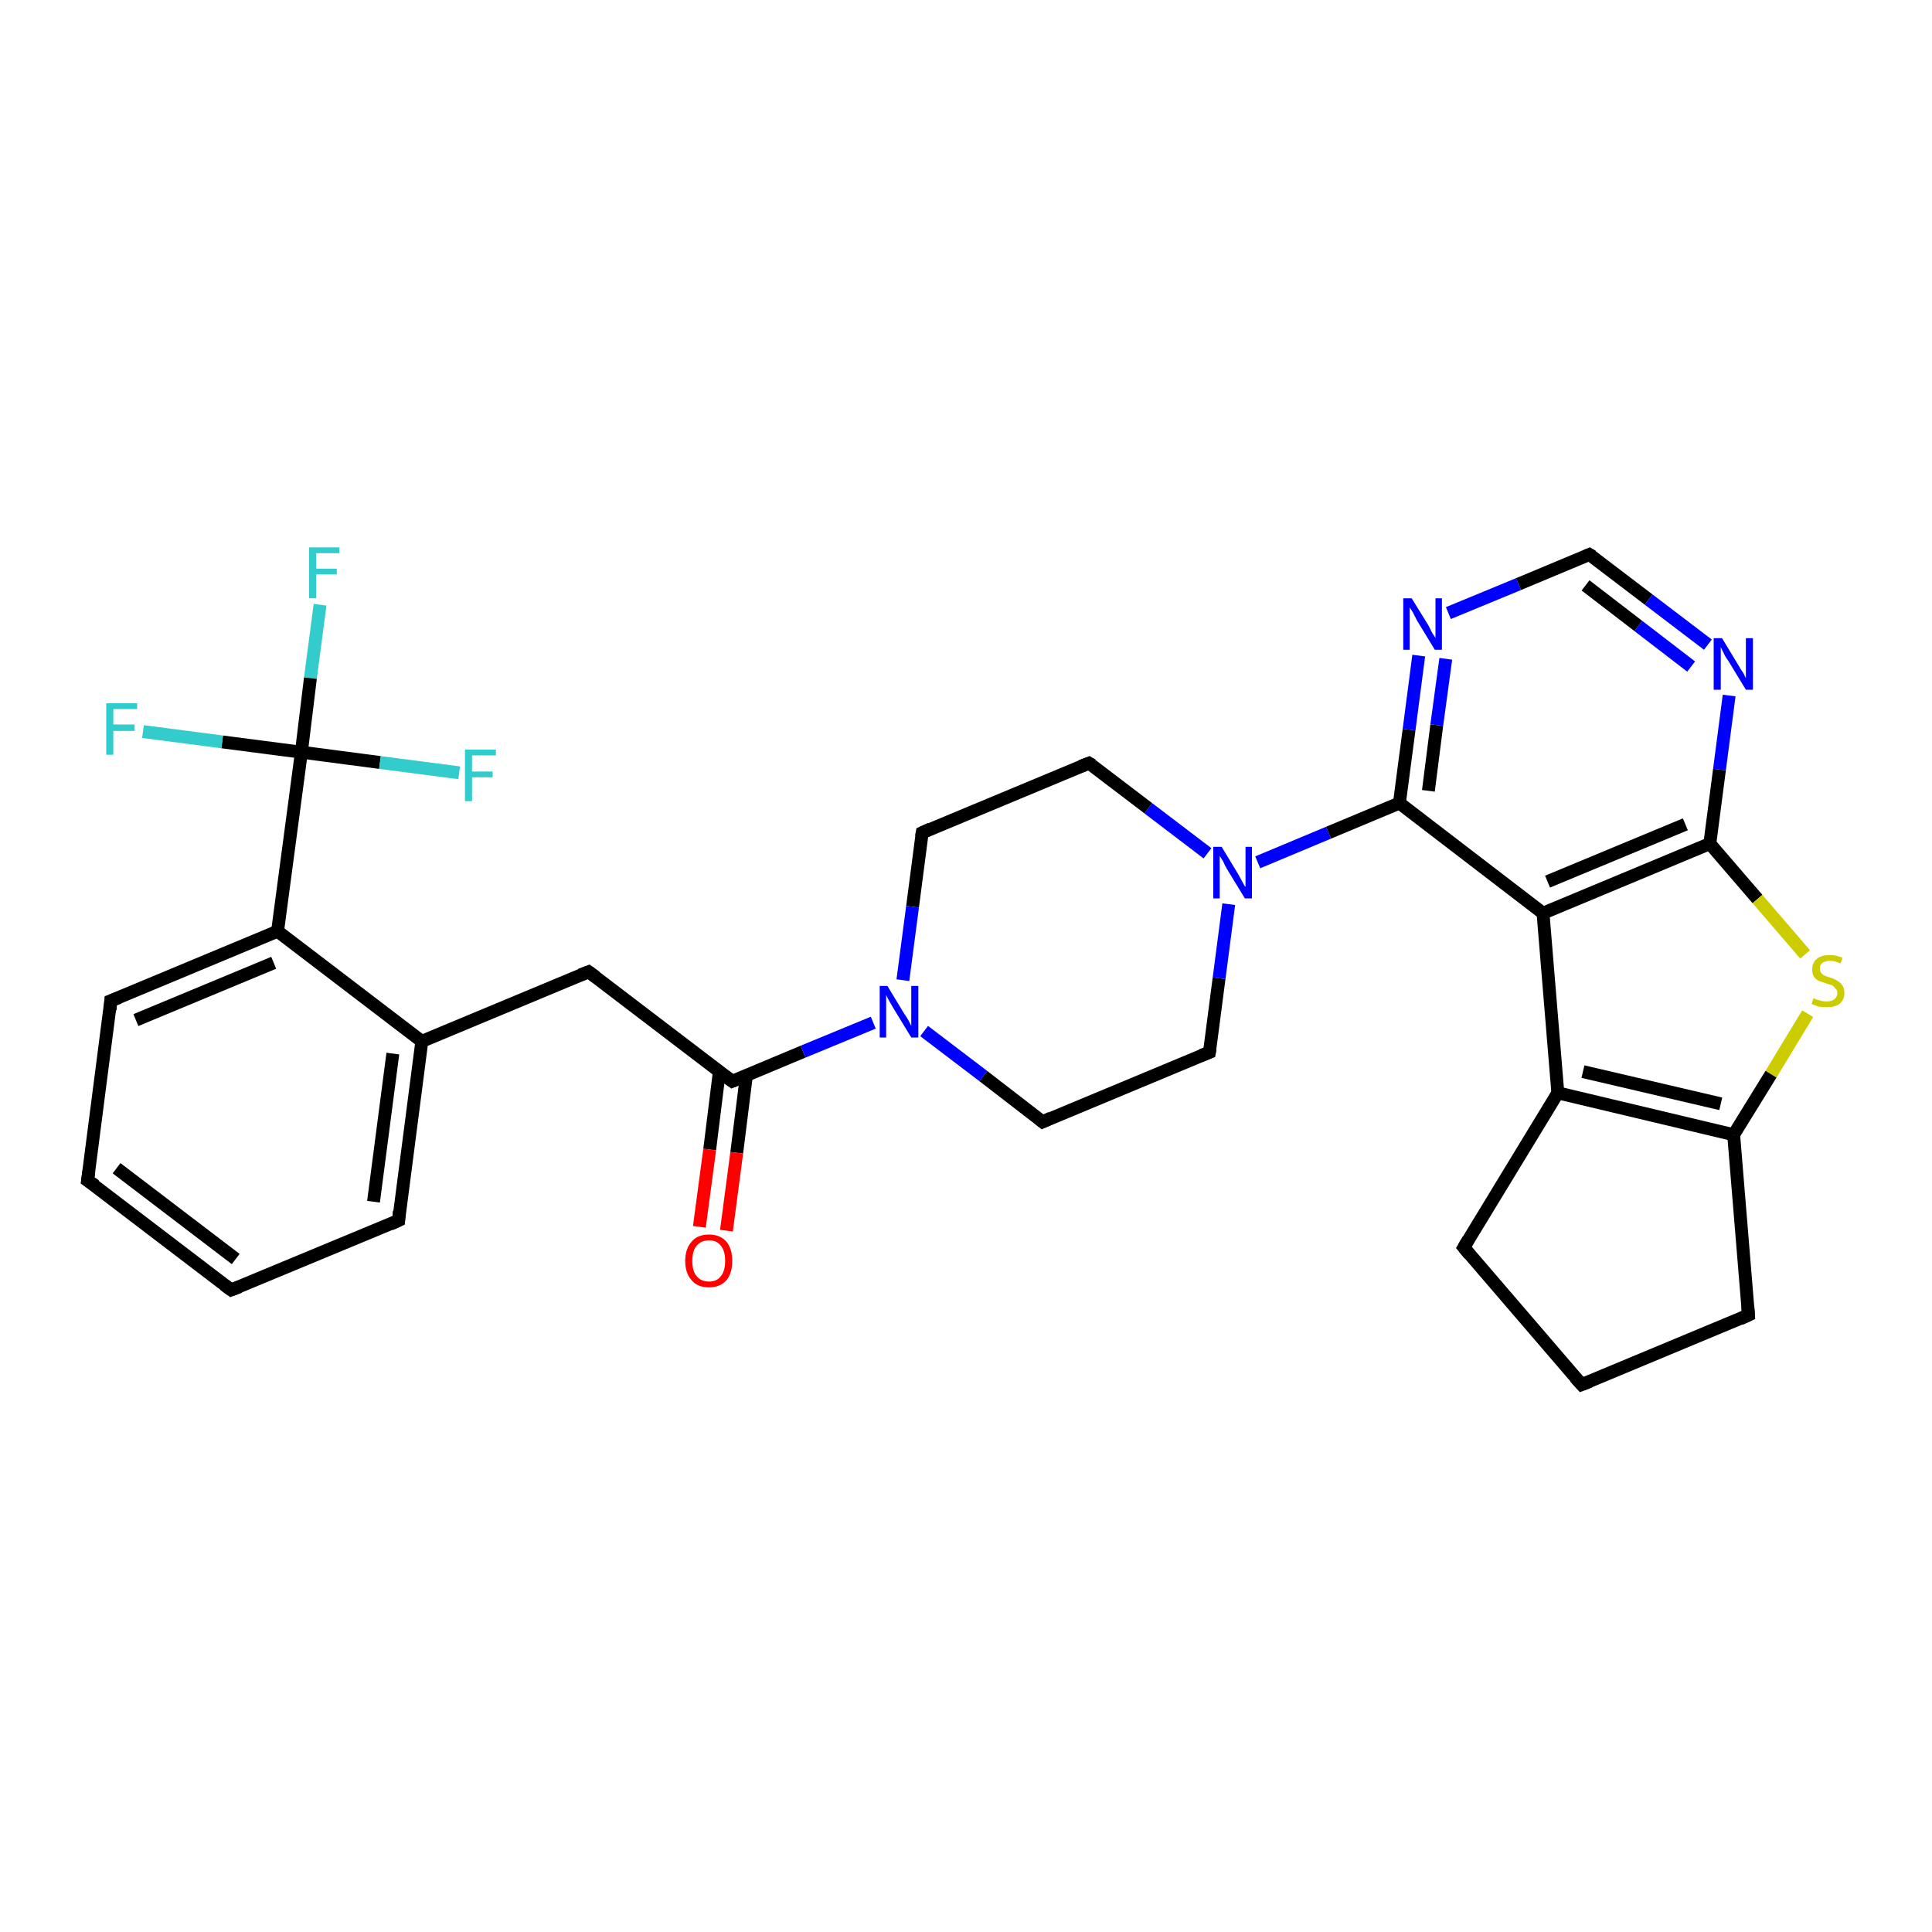 <?xml version='1.0' encoding='iso-8859-1'?>
<svg version='1.1' baseProfile='full'
              xmlns='http://www.w3.org/2000/svg'
                      xmlns:rdkit='http://www.rdkit.org/xml'
                      xmlns:xlink='http://www.w3.org/1999/xlink'
                  xml:space='preserve'
width='300px' height='300px' viewBox='0 0 300 300'>
<!-- END OF HEADER -->
<rect style='opacity:1.0;fill:#FFFFFF;stroke:none' width='300.0' height='300.0' x='0.0' y='0.0'> </rect>
<path class='bond-0 atom-0 atom-1' d='M 49.7,93.9 L 48.2,105.3' style='fill:none;fill-rule:evenodd;stroke:#33CCCC;stroke-width:2.0px;stroke-linecap:butt;stroke-linejoin:miter;stroke-opacity:1' />
<path class='bond-0 atom-0 atom-1' d='M 48.2,105.3 L 46.8,116.8' style='fill:none;fill-rule:evenodd;stroke:#000000;stroke-width:2.0px;stroke-linecap:butt;stroke-linejoin:miter;stroke-opacity:1' />
<path class='bond-1 atom-1 atom-2' d='M 46.8,116.8 L 34.5,115.2' style='fill:none;fill-rule:evenodd;stroke:#000000;stroke-width:2.0px;stroke-linecap:butt;stroke-linejoin:miter;stroke-opacity:1' />
<path class='bond-1 atom-1 atom-2' d='M 34.5,115.2 L 22.2,113.6' style='fill:none;fill-rule:evenodd;stroke:#33CCCC;stroke-width:2.0px;stroke-linecap:butt;stroke-linejoin:miter;stroke-opacity:1' />
<path class='bond-2 atom-1 atom-3' d='M 46.8,116.8 L 59.0,118.4' style='fill:none;fill-rule:evenodd;stroke:#000000;stroke-width:2.0px;stroke-linecap:butt;stroke-linejoin:miter;stroke-opacity:1' />
<path class='bond-2 atom-1 atom-3' d='M 59.0,118.4 L 71.3,120.0' style='fill:none;fill-rule:evenodd;stroke:#33CCCC;stroke-width:2.0px;stroke-linecap:butt;stroke-linejoin:miter;stroke-opacity:1' />
<path class='bond-3 atom-1 atom-4' d='M 46.8,116.8 L 43.1,144.6' style='fill:none;fill-rule:evenodd;stroke:#000000;stroke-width:2.0px;stroke-linecap:butt;stroke-linejoin:miter;stroke-opacity:1' />
<path class='bond-4 atom-4 atom-5' d='M 43.1,144.6 L 17.2,155.4' style='fill:none;fill-rule:evenodd;stroke:#000000;stroke-width:2.0px;stroke-linecap:butt;stroke-linejoin:miter;stroke-opacity:1' />
<path class='bond-4 atom-4 atom-5' d='M 42.5,149.5 L 21.1,158.4' style='fill:none;fill-rule:evenodd;stroke:#000000;stroke-width:2.0px;stroke-linecap:butt;stroke-linejoin:miter;stroke-opacity:1' />
<path class='bond-5 atom-5 atom-6' d='M 17.2,155.4 L 13.6,183.3' style='fill:none;fill-rule:evenodd;stroke:#000000;stroke-width:2.0px;stroke-linecap:butt;stroke-linejoin:miter;stroke-opacity:1' />
<path class='bond-6 atom-6 atom-7' d='M 13.6,183.3 L 35.9,200.3' style='fill:none;fill-rule:evenodd;stroke:#000000;stroke-width:2.0px;stroke-linecap:butt;stroke-linejoin:miter;stroke-opacity:1' />
<path class='bond-6 atom-6 atom-7' d='M 18.1,181.4 L 36.6,195.5' style='fill:none;fill-rule:evenodd;stroke:#000000;stroke-width:2.0px;stroke-linecap:butt;stroke-linejoin:miter;stroke-opacity:1' />
<path class='bond-7 atom-7 atom-8' d='M 35.9,200.3 L 61.9,189.5' style='fill:none;fill-rule:evenodd;stroke:#000000;stroke-width:2.0px;stroke-linecap:butt;stroke-linejoin:miter;stroke-opacity:1' />
<path class='bond-8 atom-8 atom-9' d='M 61.9,189.5 L 65.5,161.7' style='fill:none;fill-rule:evenodd;stroke:#000000;stroke-width:2.0px;stroke-linecap:butt;stroke-linejoin:miter;stroke-opacity:1' />
<path class='bond-8 atom-8 atom-9' d='M 58.0,186.6 L 61.0,163.6' style='fill:none;fill-rule:evenodd;stroke:#000000;stroke-width:2.0px;stroke-linecap:butt;stroke-linejoin:miter;stroke-opacity:1' />
<path class='bond-9 atom-9 atom-10' d='M 65.5,161.7 L 91.4,150.9' style='fill:none;fill-rule:evenodd;stroke:#000000;stroke-width:2.0px;stroke-linecap:butt;stroke-linejoin:miter;stroke-opacity:1' />
<path class='bond-10 atom-10 atom-11' d='M 91.4,150.9 L 113.7,167.9' style='fill:none;fill-rule:evenodd;stroke:#000000;stroke-width:2.0px;stroke-linecap:butt;stroke-linejoin:miter;stroke-opacity:1' />
<path class='bond-11 atom-11 atom-12' d='M 111.7,166.4 L 110.2,178.5' style='fill:none;fill-rule:evenodd;stroke:#000000;stroke-width:2.0px;stroke-linecap:butt;stroke-linejoin:miter;stroke-opacity:1' />
<path class='bond-11 atom-11 atom-12' d='M 110.2,178.5 L 108.6,190.5' style='fill:none;fill-rule:evenodd;stroke:#FF0000;stroke-width:2.0px;stroke-linecap:butt;stroke-linejoin:miter;stroke-opacity:1' />
<path class='bond-11 atom-11 atom-12' d='M 115.9,167.0 L 114.4,179.0' style='fill:none;fill-rule:evenodd;stroke:#000000;stroke-width:2.0px;stroke-linecap:butt;stroke-linejoin:miter;stroke-opacity:1' />
<path class='bond-11 atom-11 atom-12' d='M 114.4,179.0 L 112.8,191.1' style='fill:none;fill-rule:evenodd;stroke:#FF0000;stroke-width:2.0px;stroke-linecap:butt;stroke-linejoin:miter;stroke-opacity:1' />
<path class='bond-12 atom-11 atom-13' d='M 113.7,167.9 L 124.7,163.3' style='fill:none;fill-rule:evenodd;stroke:#000000;stroke-width:2.0px;stroke-linecap:butt;stroke-linejoin:miter;stroke-opacity:1' />
<path class='bond-12 atom-11 atom-13' d='M 124.7,163.3 L 135.6,158.8' style='fill:none;fill-rule:evenodd;stroke:#0000FF;stroke-width:2.0px;stroke-linecap:butt;stroke-linejoin:miter;stroke-opacity:1' />
<path class='bond-13 atom-13 atom-14' d='M 143.5,160.1 L 152.7,167.1' style='fill:none;fill-rule:evenodd;stroke:#0000FF;stroke-width:2.0px;stroke-linecap:butt;stroke-linejoin:miter;stroke-opacity:1' />
<path class='bond-13 atom-13 atom-14' d='M 152.7,167.1 L 161.9,174.2' style='fill:none;fill-rule:evenodd;stroke:#000000;stroke-width:2.0px;stroke-linecap:butt;stroke-linejoin:miter;stroke-opacity:1' />
<path class='bond-14 atom-14 atom-15' d='M 161.9,174.2 L 187.8,163.4' style='fill:none;fill-rule:evenodd;stroke:#000000;stroke-width:2.0px;stroke-linecap:butt;stroke-linejoin:miter;stroke-opacity:1' />
<path class='bond-15 atom-15 atom-16' d='M 187.8,163.4 L 189.3,151.9' style='fill:none;fill-rule:evenodd;stroke:#000000;stroke-width:2.0px;stroke-linecap:butt;stroke-linejoin:miter;stroke-opacity:1' />
<path class='bond-15 atom-15 atom-16' d='M 189.3,151.9 L 190.8,140.4' style='fill:none;fill-rule:evenodd;stroke:#0000FF;stroke-width:2.0px;stroke-linecap:butt;stroke-linejoin:miter;stroke-opacity:1' />
<path class='bond-16 atom-16 atom-17' d='M 187.5,132.5 L 178.3,125.5' style='fill:none;fill-rule:evenodd;stroke:#0000FF;stroke-width:2.0px;stroke-linecap:butt;stroke-linejoin:miter;stroke-opacity:1' />
<path class='bond-16 atom-16 atom-17' d='M 178.3,125.5 L 169.1,118.5' style='fill:none;fill-rule:evenodd;stroke:#000000;stroke-width:2.0px;stroke-linecap:butt;stroke-linejoin:miter;stroke-opacity:1' />
<path class='bond-17 atom-17 atom-18' d='M 169.1,118.5 L 143.2,129.3' style='fill:none;fill-rule:evenodd;stroke:#000000;stroke-width:2.0px;stroke-linecap:butt;stroke-linejoin:miter;stroke-opacity:1' />
<path class='bond-18 atom-16 atom-19' d='M 195.3,133.9 L 206.3,129.3' style='fill:none;fill-rule:evenodd;stroke:#0000FF;stroke-width:2.0px;stroke-linecap:butt;stroke-linejoin:miter;stroke-opacity:1' />
<path class='bond-18 atom-16 atom-19' d='M 206.3,129.3 L 217.3,124.7' style='fill:none;fill-rule:evenodd;stroke:#000000;stroke-width:2.0px;stroke-linecap:butt;stroke-linejoin:miter;stroke-opacity:1' />
<path class='bond-19 atom-19 atom-20' d='M 217.3,124.7 L 218.8,113.3' style='fill:none;fill-rule:evenodd;stroke:#000000;stroke-width:2.0px;stroke-linecap:butt;stroke-linejoin:miter;stroke-opacity:1' />
<path class='bond-19 atom-19 atom-20' d='M 218.8,113.3 L 220.3,101.8' style='fill:none;fill-rule:evenodd;stroke:#0000FF;stroke-width:2.0px;stroke-linecap:butt;stroke-linejoin:miter;stroke-opacity:1' />
<path class='bond-19 atom-19 atom-20' d='M 221.8,122.8 L 223.1,112.6' style='fill:none;fill-rule:evenodd;stroke:#000000;stroke-width:2.0px;stroke-linecap:butt;stroke-linejoin:miter;stroke-opacity:1' />
<path class='bond-19 atom-19 atom-20' d='M 223.1,112.6 L 224.5,102.3' style='fill:none;fill-rule:evenodd;stroke:#0000FF;stroke-width:2.0px;stroke-linecap:butt;stroke-linejoin:miter;stroke-opacity:1' />
<path class='bond-20 atom-20 atom-21' d='M 224.9,95.2 L 235.8,90.7' style='fill:none;fill-rule:evenodd;stroke:#0000FF;stroke-width:2.0px;stroke-linecap:butt;stroke-linejoin:miter;stroke-opacity:1' />
<path class='bond-20 atom-20 atom-21' d='M 235.8,90.7 L 246.8,86.1' style='fill:none;fill-rule:evenodd;stroke:#000000;stroke-width:2.0px;stroke-linecap:butt;stroke-linejoin:miter;stroke-opacity:1' />
<path class='bond-21 atom-21 atom-22' d='M 246.8,86.1 L 256.0,93.1' style='fill:none;fill-rule:evenodd;stroke:#000000;stroke-width:2.0px;stroke-linecap:butt;stroke-linejoin:miter;stroke-opacity:1' />
<path class='bond-21 atom-21 atom-22' d='M 256.0,93.1 L 265.2,100.1' style='fill:none;fill-rule:evenodd;stroke:#0000FF;stroke-width:2.0px;stroke-linecap:butt;stroke-linejoin:miter;stroke-opacity:1' />
<path class='bond-21 atom-21 atom-22' d='M 246.2,90.9 L 254.4,97.2' style='fill:none;fill-rule:evenodd;stroke:#000000;stroke-width:2.0px;stroke-linecap:butt;stroke-linejoin:miter;stroke-opacity:1' />
<path class='bond-21 atom-21 atom-22' d='M 254.4,97.2 L 262.6,103.5' style='fill:none;fill-rule:evenodd;stroke:#0000FF;stroke-width:2.0px;stroke-linecap:butt;stroke-linejoin:miter;stroke-opacity:1' />
<path class='bond-22 atom-22 atom-23' d='M 268.5,108.0 L 267.0,119.5' style='fill:none;fill-rule:evenodd;stroke:#0000FF;stroke-width:2.0px;stroke-linecap:butt;stroke-linejoin:miter;stroke-opacity:1' />
<path class='bond-22 atom-22 atom-23' d='M 267.0,119.5 L 265.5,131.0' style='fill:none;fill-rule:evenodd;stroke:#000000;stroke-width:2.0px;stroke-linecap:butt;stroke-linejoin:miter;stroke-opacity:1' />
<path class='bond-23 atom-23 atom-24' d='M 265.5,131.0 L 272.9,139.6' style='fill:none;fill-rule:evenodd;stroke:#000000;stroke-width:2.0px;stroke-linecap:butt;stroke-linejoin:miter;stroke-opacity:1' />
<path class='bond-23 atom-23 atom-24' d='M 272.9,139.6 L 280.3,148.2' style='fill:none;fill-rule:evenodd;stroke:#CCCC00;stroke-width:2.0px;stroke-linecap:butt;stroke-linejoin:miter;stroke-opacity:1' />
<path class='bond-24 atom-24 atom-25' d='M 280.7,157.4 L 275.0,166.8' style='fill:none;fill-rule:evenodd;stroke:#CCCC00;stroke-width:2.0px;stroke-linecap:butt;stroke-linejoin:miter;stroke-opacity:1' />
<path class='bond-24 atom-24 atom-25' d='M 275.0,166.8 L 269.2,176.2' style='fill:none;fill-rule:evenodd;stroke:#000000;stroke-width:2.0px;stroke-linecap:butt;stroke-linejoin:miter;stroke-opacity:1' />
<path class='bond-25 atom-25 atom-26' d='M 269.2,176.2 L 271.5,204.2' style='fill:none;fill-rule:evenodd;stroke:#000000;stroke-width:2.0px;stroke-linecap:butt;stroke-linejoin:miter;stroke-opacity:1' />
<path class='bond-26 atom-26 atom-27' d='M 271.5,204.2 L 245.6,215.0' style='fill:none;fill-rule:evenodd;stroke:#000000;stroke-width:2.0px;stroke-linecap:butt;stroke-linejoin:miter;stroke-opacity:1' />
<path class='bond-27 atom-27 atom-28' d='M 245.6,215.0 L 227.3,193.7' style='fill:none;fill-rule:evenodd;stroke:#000000;stroke-width:2.0px;stroke-linecap:butt;stroke-linejoin:miter;stroke-opacity:1' />
<path class='bond-28 atom-28 atom-29' d='M 227.3,193.7 L 241.9,169.7' style='fill:none;fill-rule:evenodd;stroke:#000000;stroke-width:2.0px;stroke-linecap:butt;stroke-linejoin:miter;stroke-opacity:1' />
<path class='bond-29 atom-29 atom-30' d='M 241.9,169.7 L 239.6,141.8' style='fill:none;fill-rule:evenodd;stroke:#000000;stroke-width:2.0px;stroke-linecap:butt;stroke-linejoin:miter;stroke-opacity:1' />
<path class='bond-30 atom-9 atom-4' d='M 65.5,161.7 L 43.1,144.6' style='fill:none;fill-rule:evenodd;stroke:#000000;stroke-width:2.0px;stroke-linecap:butt;stroke-linejoin:miter;stroke-opacity:1' />
<path class='bond-31 atom-18 atom-13' d='M 143.2,129.3 L 141.7,140.8' style='fill:none;fill-rule:evenodd;stroke:#000000;stroke-width:2.0px;stroke-linecap:butt;stroke-linejoin:miter;stroke-opacity:1' />
<path class='bond-31 atom-18 atom-13' d='M 141.7,140.8 L 140.2,152.2' style='fill:none;fill-rule:evenodd;stroke:#0000FF;stroke-width:2.0px;stroke-linecap:butt;stroke-linejoin:miter;stroke-opacity:1' />
<path class='bond-32 atom-30 atom-19' d='M 239.6,141.8 L 217.3,124.7' style='fill:none;fill-rule:evenodd;stroke:#000000;stroke-width:2.0px;stroke-linecap:butt;stroke-linejoin:miter;stroke-opacity:1' />
<path class='bond-33 atom-30 atom-23' d='M 239.6,141.8 L 265.5,131.0' style='fill:none;fill-rule:evenodd;stroke:#000000;stroke-width:2.0px;stroke-linecap:butt;stroke-linejoin:miter;stroke-opacity:1' />
<path class='bond-33 atom-30 atom-23' d='M 240.3,136.9 L 261.7,128.0' style='fill:none;fill-rule:evenodd;stroke:#000000;stroke-width:2.0px;stroke-linecap:butt;stroke-linejoin:miter;stroke-opacity:1' />
<path class='bond-34 atom-29 atom-25' d='M 241.9,169.7 L 269.2,176.2' style='fill:none;fill-rule:evenodd;stroke:#000000;stroke-width:2.0px;stroke-linecap:butt;stroke-linejoin:miter;stroke-opacity:1' />
<path class='bond-34 atom-29 atom-25' d='M 245.8,166.4 L 267.2,171.4' style='fill:none;fill-rule:evenodd;stroke:#000000;stroke-width:2.0px;stroke-linecap:butt;stroke-linejoin:miter;stroke-opacity:1' />
<path d='M 18.5,154.9 L 17.2,155.4 L 17.1,156.8' style='fill:none;stroke:#000000;stroke-width:2.0px;stroke-linecap:butt;stroke-linejoin:miter;stroke-opacity:1;' />
<path d='M 13.8,181.9 L 13.6,183.3 L 14.8,184.1' style='fill:none;stroke:#000000;stroke-width:2.0px;stroke-linecap:butt;stroke-linejoin:miter;stroke-opacity:1;' />
<path d='M 34.8,199.5 L 35.9,200.3 L 37.2,199.8' style='fill:none;stroke:#000000;stroke-width:2.0px;stroke-linecap:butt;stroke-linejoin:miter;stroke-opacity:1;' />
<path d='M 60.6,190.1 L 61.9,189.5 L 62.0,188.1' style='fill:none;stroke:#000000;stroke-width:2.0px;stroke-linecap:butt;stroke-linejoin:miter;stroke-opacity:1;' />
<path d='M 90.1,151.4 L 91.4,150.9 L 92.5,151.7' style='fill:none;stroke:#000000;stroke-width:2.0px;stroke-linecap:butt;stroke-linejoin:miter;stroke-opacity:1;' />
<path d='M 112.6,167.1 L 113.7,167.9 L 114.2,167.7' style='fill:none;stroke:#000000;stroke-width:2.0px;stroke-linecap:butt;stroke-linejoin:miter;stroke-opacity:1;' />
<path d='M 161.4,173.8 L 161.9,174.2 L 163.2,173.6' style='fill:none;stroke:#000000;stroke-width:2.0px;stroke-linecap:butt;stroke-linejoin:miter;stroke-opacity:1;' />
<path d='M 186.5,163.9 L 187.8,163.4 L 187.9,162.8' style='fill:none;stroke:#000000;stroke-width:2.0px;stroke-linecap:butt;stroke-linejoin:miter;stroke-opacity:1;' />
<path d='M 169.6,118.8 L 169.1,118.5 L 167.8,119.0' style='fill:none;stroke:#000000;stroke-width:2.0px;stroke-linecap:butt;stroke-linejoin:miter;stroke-opacity:1;' />
<path d='M 144.5,128.7 L 143.2,129.3 L 143.1,129.9' style='fill:none;stroke:#000000;stroke-width:2.0px;stroke-linecap:butt;stroke-linejoin:miter;stroke-opacity:1;' />
<path d='M 246.3,86.3 L 246.8,86.1 L 247.3,86.4' style='fill:none;stroke:#000000;stroke-width:2.0px;stroke-linecap:butt;stroke-linejoin:miter;stroke-opacity:1;' />
<path d='M 271.4,202.8 L 271.5,204.2 L 270.2,204.8' style='fill:none;stroke:#000000;stroke-width:2.0px;stroke-linecap:butt;stroke-linejoin:miter;stroke-opacity:1;' />
<path d='M 246.9,214.5 L 245.6,215.0 L 244.6,213.9' style='fill:none;stroke:#000000;stroke-width:2.0px;stroke-linecap:butt;stroke-linejoin:miter;stroke-opacity:1;' />
<path d='M 228.2,194.8 L 227.3,193.7 L 228.0,192.5' style='fill:none;stroke:#000000;stroke-width:2.0px;stroke-linecap:butt;stroke-linejoin:miter;stroke-opacity:1;' />
<path class='atom-0' d='M 48.0 85.0
L 52.7 85.0
L 52.7 85.9
L 49.1 85.9
L 49.1 88.3
L 52.3 88.3
L 52.3 89.2
L 49.1 89.2
L 49.1 92.9
L 48.0 92.9
L 48.0 85.0
' fill='#33CCCC'/>
<path class='atom-2' d='M 16.5 109.2
L 21.3 109.2
L 21.3 110.1
L 17.6 110.1
L 17.6 112.5
L 20.9 112.5
L 20.9 113.5
L 17.6 113.5
L 17.6 117.2
L 16.5 117.2
L 16.5 109.2
' fill='#33CCCC'/>
<path class='atom-3' d='M 72.2 116.4
L 77.0 116.4
L 77.0 117.3
L 73.3 117.3
L 73.3 119.8
L 76.5 119.8
L 76.5 120.7
L 73.3 120.7
L 73.3 124.4
L 72.2 124.4
L 72.2 116.4
' fill='#33CCCC'/>
<path class='atom-12' d='M 106.4 195.8
Q 106.4 193.9, 107.4 192.8
Q 108.3 191.7, 110.1 191.7
Q 111.8 191.7, 112.8 192.8
Q 113.7 193.9, 113.7 195.8
Q 113.7 197.7, 112.8 198.8
Q 111.8 199.9, 110.1 199.9
Q 108.3 199.9, 107.4 198.8
Q 106.4 197.7, 106.4 195.8
M 110.1 199.0
Q 111.3 199.0, 111.9 198.2
Q 112.6 197.4, 112.6 195.8
Q 112.6 194.2, 111.9 193.4
Q 111.3 192.6, 110.1 192.6
Q 108.9 192.6, 108.2 193.4
Q 107.5 194.2, 107.5 195.8
Q 107.5 197.4, 108.2 198.2
Q 108.9 199.0, 110.1 199.0
' fill='#FF0000'/>
<path class='atom-13' d='M 137.8 153.1
L 140.4 157.4
Q 140.7 157.8, 141.1 158.5
Q 141.5 159.3, 141.5 159.3
L 141.5 153.1
L 142.6 153.1
L 142.6 161.1
L 141.5 161.1
L 138.7 156.5
Q 138.4 156.0, 138.0 155.3
Q 137.7 154.7, 137.6 154.5
L 137.6 161.1
L 136.6 161.1
L 136.6 153.1
L 137.8 153.1
' fill='#0000FF'/>
<path class='atom-16' d='M 189.7 131.5
L 192.3 135.8
Q 192.5 136.2, 192.9 136.9
Q 193.3 137.7, 193.4 137.7
L 193.4 131.5
L 194.4 131.5
L 194.4 139.5
L 193.3 139.5
L 190.5 134.9
Q 190.2 134.4, 189.9 133.7
Q 189.5 133.1, 189.4 132.9
L 189.4 139.5
L 188.4 139.5
L 188.4 131.5
L 189.7 131.5
' fill='#0000FF'/>
<path class='atom-20' d='M 219.2 92.9
L 221.8 97.1
Q 222.0 97.5, 222.4 98.3
Q 222.9 99.0, 222.9 99.1
L 222.9 92.9
L 223.9 92.9
L 223.9 100.9
L 222.8 100.9
L 220.0 96.3
Q 219.7 95.7, 219.4 95.1
Q 219.0 94.5, 218.9 94.3
L 218.9 100.9
L 217.9 100.9
L 217.9 92.9
L 219.2 92.9
' fill='#0000FF'/>
<path class='atom-22' d='M 267.4 99.1
L 270.0 103.4
Q 270.2 103.8, 270.7 104.5
Q 271.1 105.3, 271.1 105.3
L 271.1 99.1
L 272.2 99.1
L 272.2 107.1
L 271.1 107.1
L 268.3 102.5
Q 267.9 102.0, 267.6 101.3
Q 267.3 100.7, 267.2 100.5
L 267.2 107.1
L 266.1 107.1
L 266.1 99.1
L 267.4 99.1
' fill='#0000FF'/>
<path class='atom-24' d='M 281.6 155.0
Q 281.7 155.0, 282.0 155.2
Q 282.4 155.3, 282.8 155.4
Q 283.2 155.5, 283.6 155.5
Q 284.4 155.5, 284.8 155.2
Q 285.3 154.8, 285.3 154.2
Q 285.3 153.7, 285.0 153.5
Q 284.8 153.2, 284.5 153.0
Q 284.1 152.9, 283.6 152.7
Q 282.9 152.5, 282.4 152.3
Q 282.0 152.1, 281.7 151.7
Q 281.4 151.3, 281.4 150.5
Q 281.4 149.5, 282.1 148.9
Q 282.8 148.3, 284.1 148.3
Q 285.1 148.3, 286.1 148.7
L 285.8 149.6
Q 284.9 149.2, 284.2 149.2
Q 283.4 149.2, 283.0 149.5
Q 282.5 149.9, 282.6 150.4
Q 282.6 150.8, 282.8 151.1
Q 283.0 151.3, 283.3 151.5
Q 283.6 151.6, 284.2 151.8
Q 284.9 152.0, 285.3 152.3
Q 285.7 152.5, 286.0 152.9
Q 286.4 153.4, 286.4 154.2
Q 286.4 155.3, 285.6 155.9
Q 284.9 156.4, 283.7 156.4
Q 283.0 156.4, 282.4 156.3
Q 281.9 156.1, 281.3 155.9
L 281.6 155.0
' fill='#CCCC00'/>
</svg>
